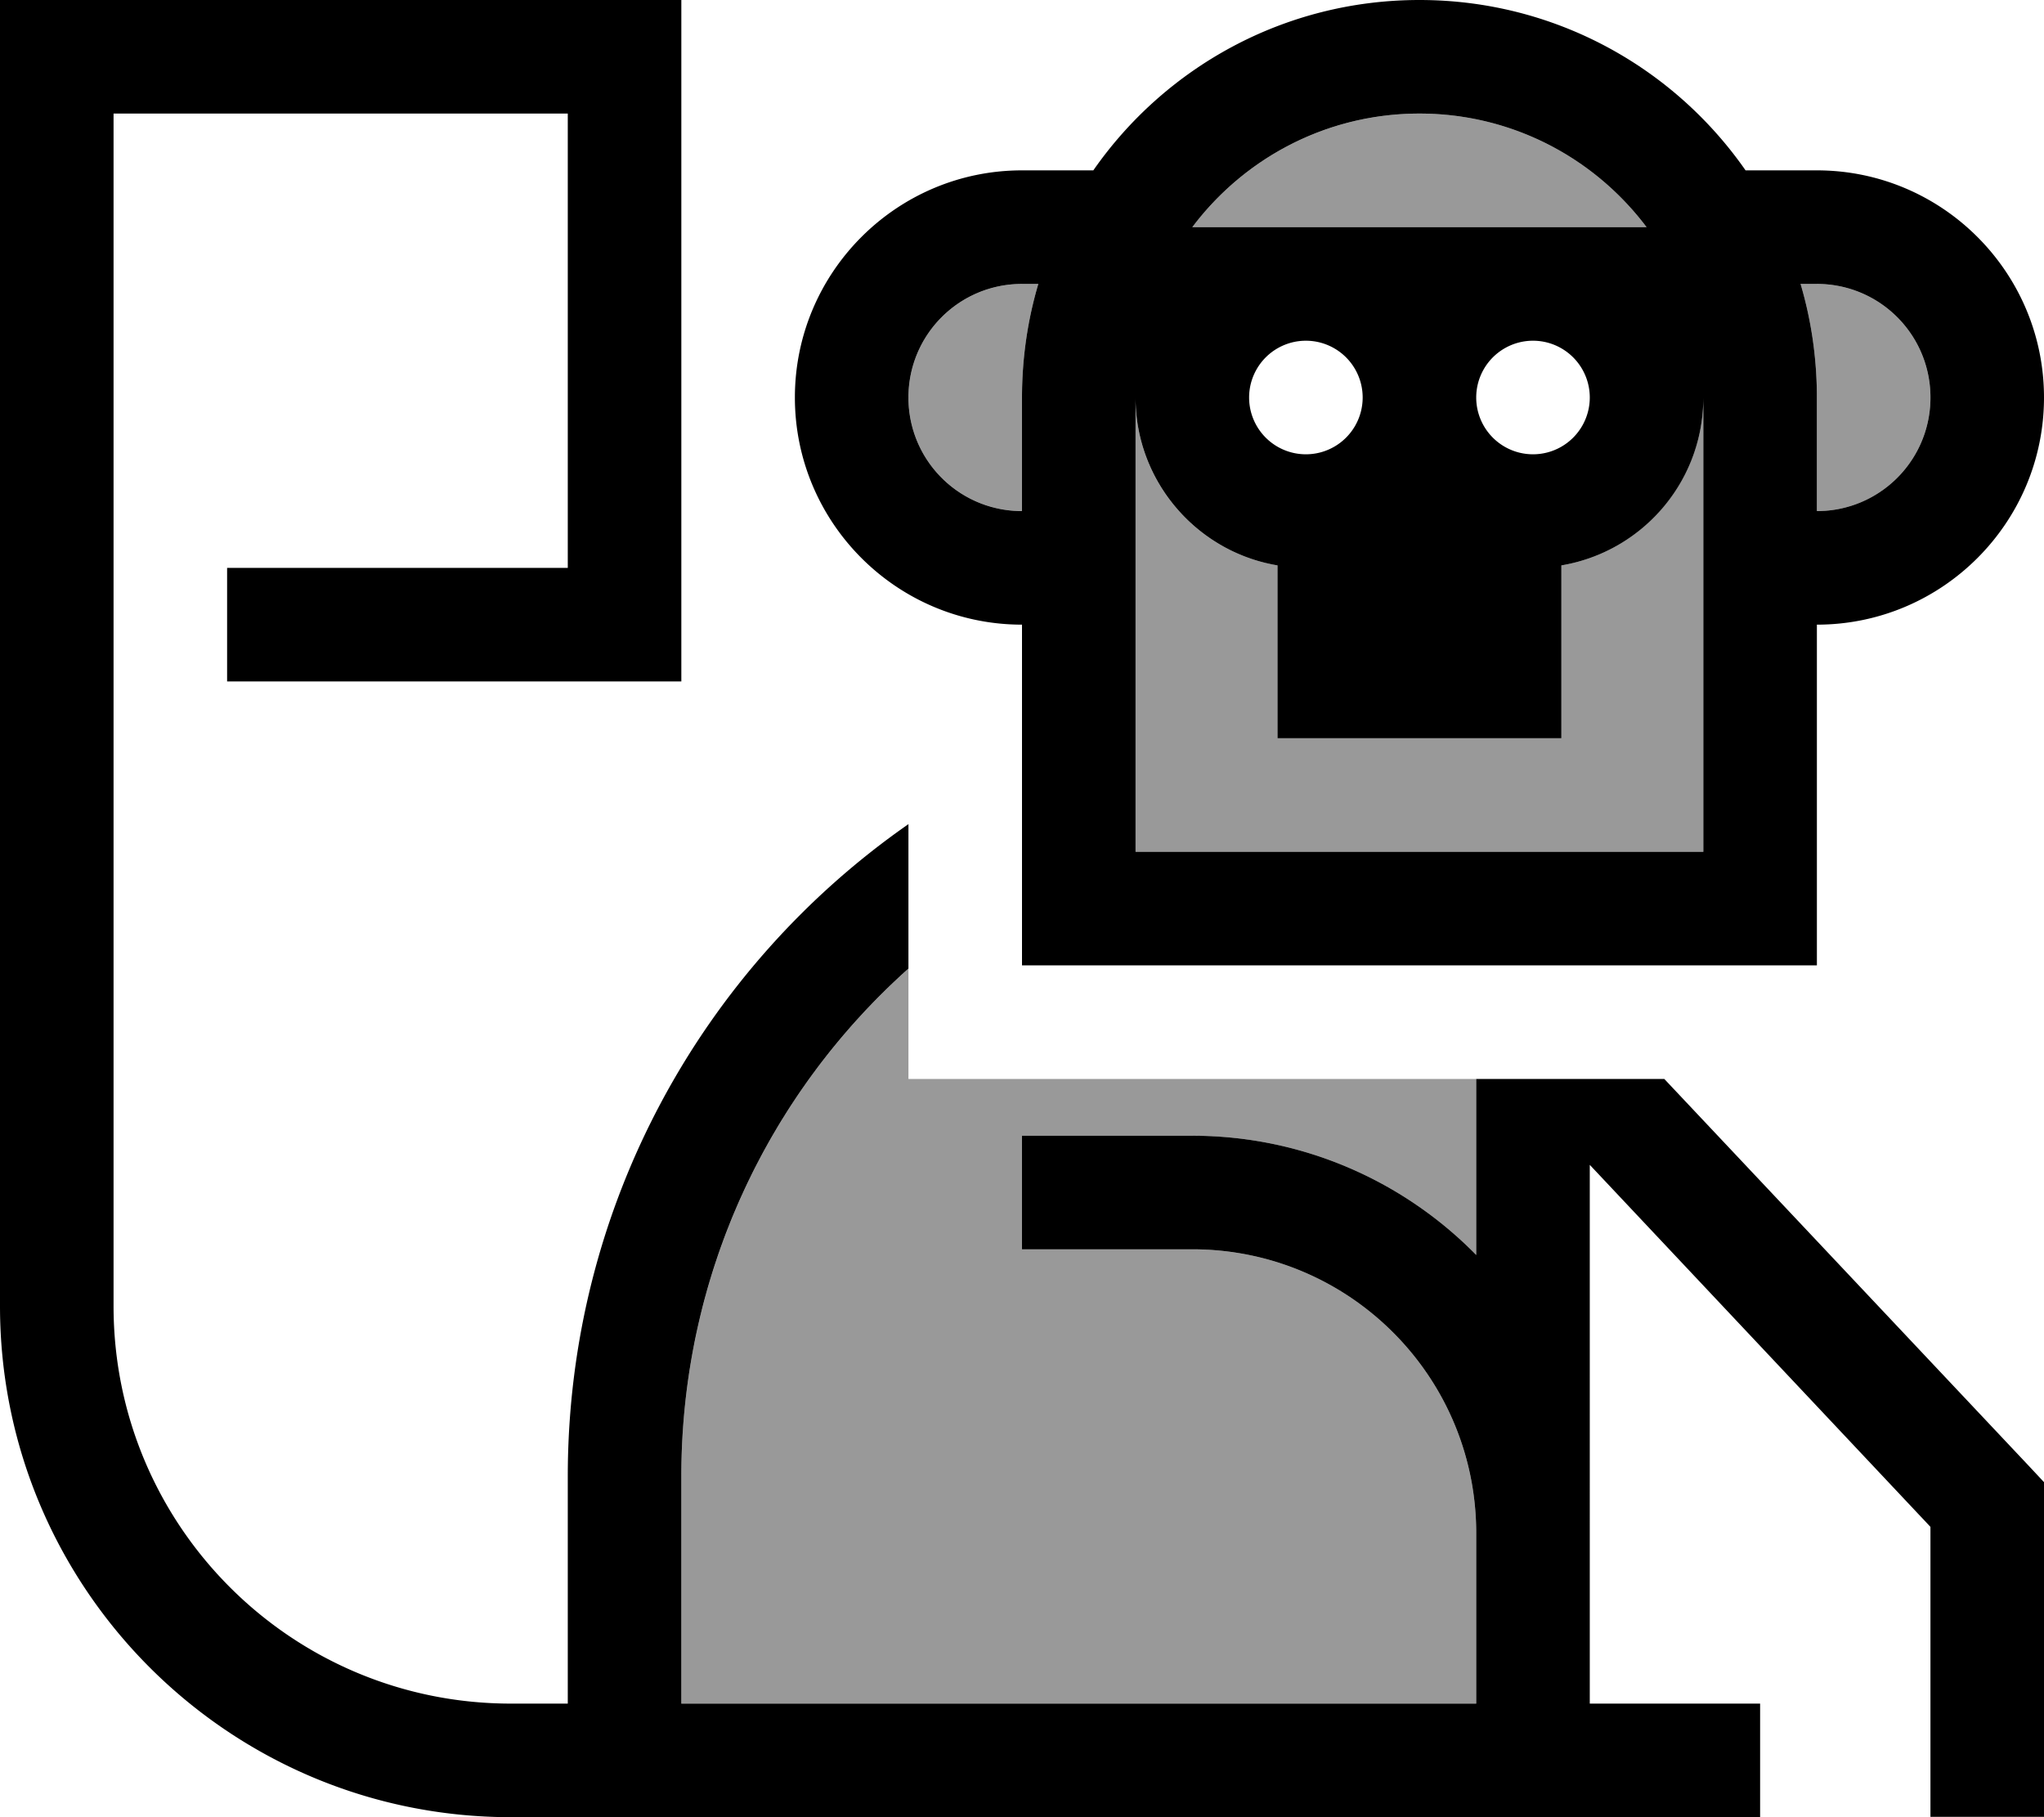 <svg xmlns="http://www.w3.org/2000/svg" viewBox="0 0 576 512"><!--! Font Awesome Pro 6.7.2 by @fontawesome - https://fontawesome.com License - https://fontawesome.com/license (Commercial License) Copyright 2024 Fonticons, Inc. --><defs><style>.fa-secondary{opacity:.4}</style></defs><path class="fa-secondary" d="M192 416c0-56.9 24.7-108 64-143.1l0 31.1 144 0 16 0 0 16 0 33.6c-20.3-20.7-48.7-33.6-80-33.6l-32 0-16 0 0 32 16 0 32 0c44.2 0 80 35.8 80 80l0 48-224 0 0-64zm64-304c0-17.7 14.3-32 32-32l4.6 0c-3 10.1-4.6 20.9-4.6 32l0 32c-17.7 0-32-14.3-32-32zm64 0c0 23.8 17.3 43.5 40 47.3l0 48.7 80 0 0-48.7c22.7-3.8 40-23.6 40-47.3l0 32 0 32 0 64-160 0 0-64 0-32 0-32zm16-48c14.6-19.4 37.8-32 64-32s49.4 12.6 64 32L336 64zM507.4 80l4.6 0c17.7 0 32 14.3 32 32s-14.3 32-32 32l0-32c0-11.1-1.6-21.9-4.6-32z"/><path class="fa-primary" d="M160 416c0-76.1 38-143.4 96-183.8l0 39.8 0 .9C216.7 308 192 359.1 192 416l0 64 224 0 0-48c0-44.2-35.8-80-80-80l-32 0-16 0 0-32 16 0 32 0c31.3 0 59.7 12.9 80 33.6l0-33.6 0-16 53 0L571.7 413l4.3 4.6 0 6.3 0 72 0 16-32 0 0-16 0-65.7-96-102L448 432l0 48 32 0 16 0 0 32-16 0-32 0-32 0-224 0-32 0-16 0C64.5 512 0 447.5 0 368L0 16 0 0 16 0 176 0l16 0 0 16 0 160 0 16-16 0-96 0-16 0 0-32 16 0 80 0 0-128L32 32l0 336c0 61.9 50.1 112 112 112l16 0 0-64zM464 64c-14.6-19.4-37.8-32-64-32s-49.4 12.6-64 32l128 0zm16 48c0 23.8-17.3 43.5-40 47.3l0 48.7-80 0 0-48.7c-22.7-3.8-40-23.6-40-47.3l0 32 0 32 0 64 160 0 0-64 0-32 0-32zm32 128l0 32-32 0-160 0-32 0 0-32 0-64c-35.3 0-64-28.7-64-64s28.7-64 64-64l20.1 0C328.3 19 361.9 0 400 0s71.7 19 91.9 48L512 48c35.3 0 64 28.7 64 64s-28.7 64-64 64l0 64zm0-128l0 32c17.7 0 32-14.3 32-32s-14.3-32-32-32l-4.6 0c3 10.1 4.6 20.9 4.6 32zM288 144l0-32c0-11.1 1.6-21.9 4.6-32L288 80c-17.7 0-32 14.3-32 32s14.3 32 32 32zm80-16a16 16 0 1 0 0-32 16 16 0 1 0 0 32zm80-16a16 16 0 1 0 -32 0 16 16 0 1 0 32 0z"/></svg>